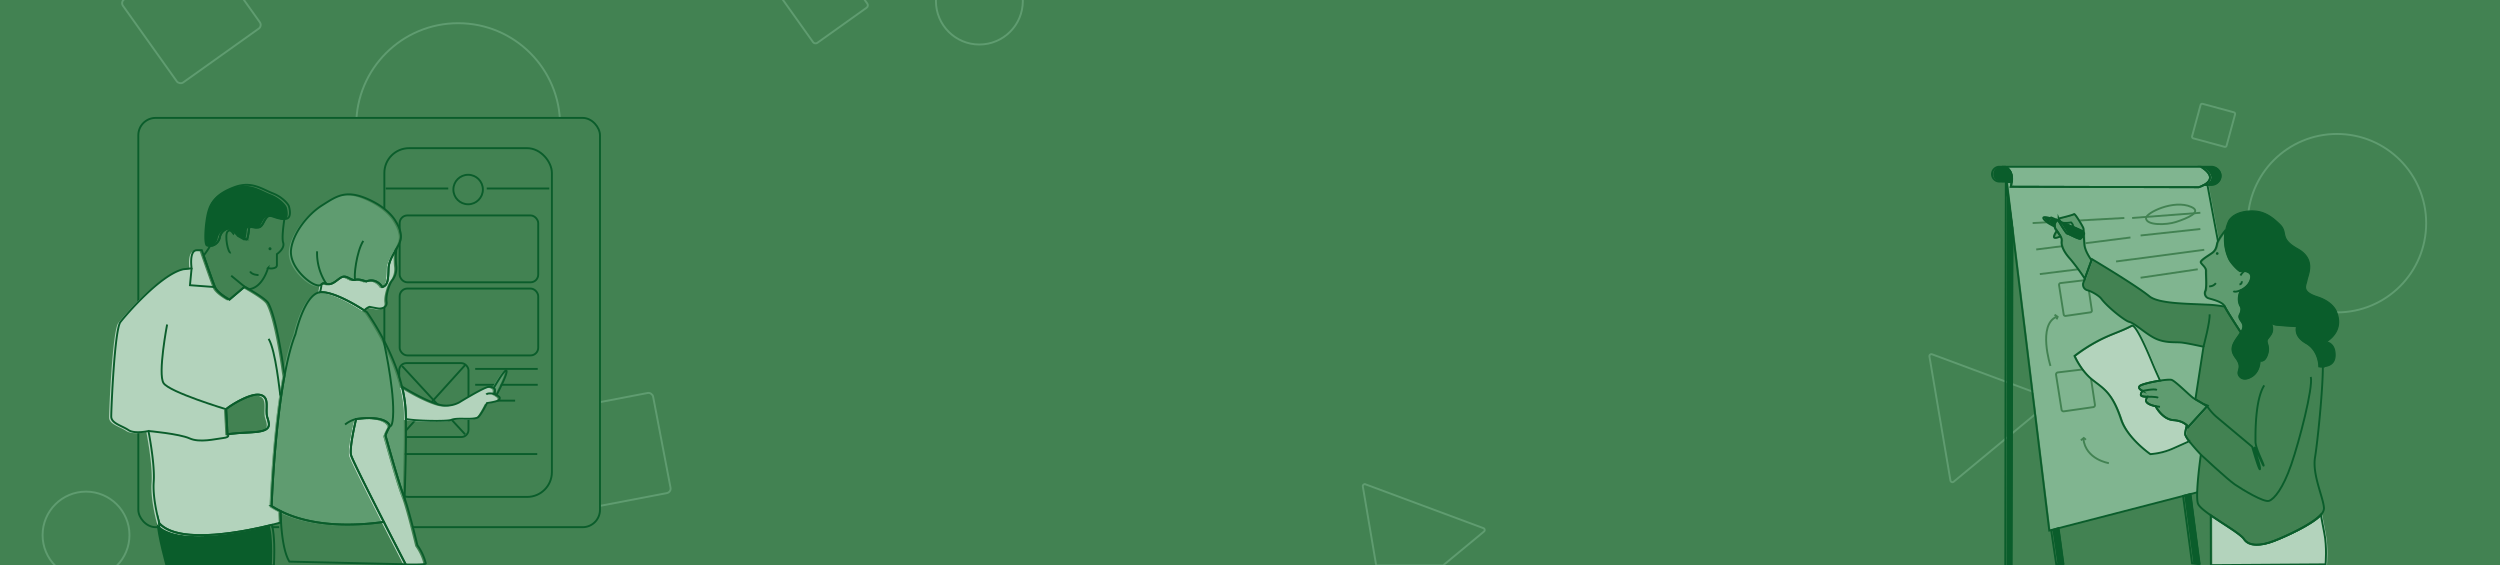 <svg id="Layer_1" data-name="Layer 1" xmlns="http://www.w3.org/2000/svg" xmlns:xlink="http://www.w3.org/1999/xlink" viewBox="0 0 1300 294"><defs><style>.cls-1,.cls-4,.cls-7,.cls-8{fill:none;}.cls-2{clip-path:url(#clip-path);}.cls-3{fill:#428252;}.cls-4{stroke:#5f9c70;}.cls-11,.cls-4,.cls-7,.cls-8{stroke-miterlimit:10;}.cls-11,.cls-5{fill:#0a5d2b;}.cls-6{fill:#80b590;}.cls-11,.cls-7{stroke:#0a5d2b;}.cls-8{stroke:#428252;}.cls-9{fill:#5f9c70;}.cls-10{fill:#b3d3bc;}.cls-11{stroke-width:0.619px;}</style><clipPath id="clip-path"><rect class="cls-1" width="1300" height="294"/></clipPath></defs><g class="cls-2"><rect class="cls-3" width="1300" height="294"/><path class="cls-4" d="M1003.309,185.384l10.917,64.485a1.036,1.036,0,0,0,1.682.625l50.387-41.697a1.036,1.036,0,0,0-.3-1.77l-61.304-22.788A1.036,1.036,0,0,0,1003.309,185.384Z"/><rect class="cls-4" x="410.457" y="-18.229" width="34.607" height="34.607" rx="1.547" transform="translate(79.924 248.051) rotate(-35.471)"/><rect class="cls-4" x="73.03" y="-19.205" width="52.998" height="52.998" rx="2.37" transform="translate(14.239 59.109) rotate(-35.471)"/><rect class="cls-4" x="291.62" y="208.4" width="52.998" height="52.998" rx="2.37" transform="translate(-38.439 63.891) rotate(-10.819)"/><rect class="cls-4" x="1141.76" y="55.883" width="18.591" height="18.591" rx="0.831" transform="translate(57.309 -299.37) rotate(15.192)"/><path class="cls-4" d="M715.618,294h34.786l21.258-17.592a1.036,1.036,0,0,0-.3-1.77l-61.304-22.788a1.036,1.036,0,0,0-1.383,1.144Z"/><circle class="cls-4" cx="44.735" cy="278.235" r="22.591"/><circle class="cls-4" cx="1215.215" cy="116.053" r="46.393"/><circle class="cls-4" cx="509.274" cy="0.558" r="22.591"/><path class="cls-4" d="M189.951,87.257l7.324,43.26a.695.695,0,0,0,1.129.42l33.802-27.972a.695.695,0,0,0-.201-1.187l-41.126-15.287A.695.695,0,0,0,189.951,87.257Z"/><rect class="cls-1" x="-3.537" y="-0.569" width="1302.83" height="293.931"/><circle class="cls-4" cx="238.245" cy="65.065" r="53.002"/><path class="cls-5" d="M1148.305,95.117l.194,1.035,1.93.031a4.738,4.738,0,1,0,.076-9.475h-5.387C1151.213,90.552,1150.365,93.356,1148.305,95.117Z"/><path class="cls-5" d="M1146.836,96.125l1.663.027-.194-1.035A9.293,9.293,0,0,1,1146.836,96.125Z"/><path class="cls-6" d="M1145.118,86.708H1043.456c2.041,1.154,3.739,3.351,3.249,7.809-.007.062-.009.119-.016.182a19.742,19.742,0,0,1-.453,2.395l97.718.259a15.026,15.026,0,0,0,2.882-1.228,9.293,9.293,0,0,0,1.469-1.008C1150.365,93.356,1151.213,90.552,1145.118,86.708Z"/><polygon class="cls-5" points="1043.383 294.368 1046.527 294.242 1047.004 118.393 1043.657 94.414 1043.383 294.368"/><path class="cls-5" d="M1043.456,86.708h-3.087a3.853,3.853,0,0,0-.062,7.706l3.544.057,2.854.046C1047.195,90.059,1045.497,87.862,1043.456,86.708Z"/><polygon class="cls-5" points="1069.881 293.411 1073.526 293.411 1070.971 274.677 1067.269 275.896 1069.881 293.411"/><polygon class="cls-5" points="1135.843 257.906 1140.513 292.933 1144.341 293.411 1139.565 256.943 1135.843 257.906"/><path class="cls-6" d="M1148.499,96.152l-1.663-.027a15.026,15.026,0,0,1-2.882,1.228l-97.718-.259a19.742,19.742,0,0,0,.453-2.395h-2.543l2.782,22.803,19.328,158.395,4.715-1.219,64.872-16.772,3.723-.962,37.243-9.629Z"/><path class="cls-7" d="M1147.663,95.117l.194,1.035,1.93.031a4.738,4.738,0,1,0,.076-9.475h-5.387C1150.571,90.552,1149.723,93.356,1147.663,95.117Z"/><path class="cls-7" d="M1146.194,96.125l1.663.027-.194-1.035A9.294,9.294,0,0,1,1146.194,96.125Z"/><path class="cls-7" d="M1144.476,86.708H1042.814c2.041,1.154,3.739,3.351,3.249,7.809-.007.062-.009.119-.016.182a19.742,19.742,0,0,1-.453,2.395l97.718.259a15.026,15.026,0,0,0,2.882-1.228,9.294,9.294,0,0,0,1.469-1.008C1149.723,93.356,1150.571,90.552,1144.476,86.708Z"/><polygon class="cls-7" points="1042.741 294.368 1045.885 294.242 1046.362 118.393 1043.015 94.414 1042.741 294.368"/><path class="cls-7" d="M1042.814,86.708h-3.087a3.853,3.853,0,0,0-.062,7.706l3.544.057,2.854.046C1046.553,90.059,1044.855,87.862,1042.814,86.708Z"/><polygon class="cls-7" points="1069.239 293.411 1072.884 293.411 1070.329 274.677 1066.627 275.896 1069.239 293.411"/><polygon class="cls-7" points="1135.201 257.906 1139.871 292.933 1143.699 293.411 1138.923 256.943 1135.201 257.906"/><path class="cls-7" d="M1147.857,96.152l-1.663-.027a15.026,15.026,0,0,1-2.882,1.228l-97.718-.259a19.742,19.742,0,0,0,.453-2.395h-2.543l2.782,22.803,19.328,158.395,4.715-1.219,64.872-16.772,3.723-.962,37.243-9.629Z"/><line class="cls-8" x1="1056.972" y1="115.995" x2="1104.659" y2="113.342"/><line class="cls-8" x1="1108.713" y1="113.342" x2="1144.183" y2="110.639"/><line class="cls-8" x1="1113.103" y1="122.448" x2="1144.183" y2="119.085"/><line class="cls-8" x1="1058.845" y1="129.727" x2="1107.844" y2="123.485"/><line class="cls-8" x1="1060.717" y1="142.523" x2="1080.675" y2="140.029"/><line class="cls-8" x1="1100.353" y1="135.969" x2="1146.209" y2="129.894"/><line class="cls-8" x1="1113.105" y1="144.42" x2="1142.831" y2="140.029"/><path class="cls-8" d="M1131.416,115.457c6.285-2.034,13.824-5.285,8.038-7.857-9.121-4.054-23.618,3.124-23.531,5.846C1116.046,117.332,1126.535,117.036,1131.416,115.457Z"/><path class="cls-8" d="M1069.489,164.666c-10.057,4.217-3.244,25.629-3.244,25.629"/><path class="cls-8" d="M1069.364,166.039a6.105,6.105,0,0,0,.599-1.297l-1.597-1.098"/><path class="cls-8" d="M1083.354,228.185c1.193,10.84,13.254,12.648,13.254,12.648"/><path class="cls-8" d="M1084.636,228.694a6.105,6.105,0,0,0-1.074-.942l-1.506,1.22"/><path class="cls-8" d="M1070.708,148.25l2.406,15.262a.914.914,0,0,0,1.032.762l12.846-1.846a.914.914,0,0,0,.773-1.041l-2.256-14.967a.914.914,0,0,0-1.012-.771l-12.995,1.551A.914.914,0,0,0,1070.708,148.25Z"/><path class="cls-8" d="M1069.149,194.899l2.852,18.094a1.083,1.083,0,0,0,1.224.903l15.229-2.188a1.083,1.083,0,0,0,.917-1.234l-2.675-17.745a1.083,1.083,0,0,0-1.199-.914l-15.406,1.838A1.083,1.083,0,0,0,1069.149,194.899Z"/><path class="cls-3" d="M1075.063,121.67a.594.594,0,0,0,.344-.077q-.449-.225-.906-.458C1074.757,121.451,1074.955,121.648,1075.063,121.67Z"/><path class="cls-3" d="M1165.012,141.078c-.392.294-4.773-3.859-5.981-6.569a24.204,24.204,0,0,1-1.687-14.584l-.204-.037s-3.874,4.842-4.261,6.779-.764,3.635-2.701,4.991c-1.937,1.356-5.885,3.693-5.821,4.694.064,1,2.81,2.569,2.712,4.53-.098,1.961.49,8.53-.294,10.393a2.755,2.755,0,0,0,1.471,3.824c1.275.49,7.324,1.648,8.5,4.197.029.064.066.137.103.212,1.323,2.656,7.377,11.931,8.404,13.499.117-.182.234-.366.348-.552,2.941-4.804-2.451-5.785-.883-8.825a6.169,6.169,0,0,0,.743-2.486,3.094,3.094,0,0,0-.547-2.123c-1.961-4.02.392-8.138.392-8.138s4.314-1.765,5.197-6.079S1165.405,140.783,1165.012,141.078Z"/><path class="cls-3" d="M1210.014,177.918a.175.175,0,0,1-.055-.321c1.835-1.128,8.733-6.101,5.059-15.243,0,0-1.471-5.197-10.001-7.942s-5.883-5.785-5.393-8.628,4.903-10.884-4.902-16.374c-9.805-5.491-4.707-8.236-9.217-12.649-3.33-3.257-7.354-6.569-13.041-6.962-3.034-.209-10.197.098-13.433,4.903a20.365,20.365,0,0,0-1.687,5.222,24.204,24.204,0,0,0,1.687,14.584c1.208,2.711,5.589,6.864,5.981,6.569s6.373-.588,5.491,3.726-5.197,6.079-5.197,6.079-2.353,4.118-.392,8.138a3.094,3.094,0,0,1,.547,2.123,6.169,6.169,0,0,1-.743,2.486c-1.569,3.04,3.824,4.02.883,8.825-.114.186-.231.37-.348.552-2.908,4.513-6.646,7.799-2.593,13.077,4.216,5.491-.196,6.864,1.961,9.609,2.157,2.745,5.883.294,5.883.294s4.412-1.961,4.51-8.53c0,0,2.451,1.373,3.922-3.138,1.471-4.51-1.079-6.079,0-7.844,1.078-1.765,3.432-3.236,2.353-7.158-1.078-3.922-.98-.784,2.451-.392s10.786.784,10.786.784-2.157,4.804,4.706,8.727c6.864,3.922,6.766,12.158,6.766,12.158a10.669,10.669,0,0,0,1.878.106c2.389-.063,6.223-.913,6.358-5.694C1214.392,179.402,1211.248,178.181,1210.014,177.918Z"/><path class="cls-3" d="M1182.469,281.342c-6.704,2.6-12.998,3.01-15.598-.958-1.703-2.599-10.801-7.839-17.3-12.376.06,8.521.06,25.922.06,25.922l59.655-.41s.821-9.167-.684-16.419c-.578-2.785-1.216-6.216-1.784-9.386C1202.005,272.984,1187.946,279.218,1182.469,281.342Z"/><path class="cls-3" d="M1070.137,114.418a1.83,1.83,0,0,0-.279.098c.148.063.299.128.454.194C1070.201,114.525,1070.137,114.418,1070.137,114.418Z"/><path class="cls-3" d="M1068.045,123.289c.103,1.079,2.469.098,3.402-.332a33.895,33.895,0,0,0-1.9-2.926C1068.819,121.09,1067.971,122.511,1068.045,123.289Z"/><path class="cls-3" d="M1082.901,120.344c-.555-.342-2.546-1.255-4.948-2.318-1.496-.662-3.149-1.382-4.721-2.061a2.464,2.464,0,0,1-1.792-.68c-.033-.048-.058-.085-.089-.13q-.539-.231-1.038-.445c.66,1.096,3.026,4.99,4.189,6.425q.456.232.906.458c3.261,1.636,6.139,2.94,6.406,2.593C1082.453,123.353,1084.566,121.368,1082.901,120.344Z"/><path class="cls-3" d="M1083.862,127.195c-.32-4.098-.32-7.748-.576-8.581-.256-.832-4.354-7.748-4.803-7.236-.448.512-8.004,2.305-8.004,2.305a6.154,6.154,0,0,0,.872,1.471c.031.045.056.082.089.13a2.464,2.464,0,0,0,1.792.68,17.027,17.027,0,0,0,3.715-.232,2.946,2.946,0,0,1,.99,1.969,1.427,1.427,0,0,1,.017.324c2.403,1.064,4.393,1.976,4.948,2.318,1.665,1.025-.448,3.01-1.089,3.842-.267.347-3.145-.957-6.406-2.593a.594.594,0,0,1-.344.077c-.108-.022-.306-.219-.562-.534-1.163-1.435-3.529-5.329-4.189-6.425-.155-.066-.306-.131-.454-.194a2.74,2.74,0,0,0-1.637,2.502,2.336,2.336,0,0,0,.149.894,7.607,7.607,0,0,0,.791,1.535c.122.192.252.387.385.584a33.895,33.895,0,0,1,1.9,2.926,4.012,4.012,0,0,1,.605,2.407c-.411,2.6,1.368,6.02,4.515,9.441a110.051,110.051,0,0,1,7.523,10.187l3.483-9.6C1086.357,133.693,1084.095,130.177,1083.862,127.195Z"/><path class="cls-3" d="M1065.915,113.445c-1.188-.339-3.073-.773-3.376-.209-.343.638,1.606,2.14,2.536,2.808a.16.16,0,0,0,.238-.195C1064.778,114.441,1065.351,113.765,1065.915,113.445Z"/><path class="cls-3" d="M1069.858,114.516c-1.859-.795-3.158-1.344-3.158-1.344a2.393,2.393,0,0,0-.786.274c-.63.357-1.271,1.158-.367,2.928,0,0,1.145.634,2.823,1.538a2.336,2.336,0,0,1-.149-.894A2.74,2.74,0,0,1,1069.858,114.516Z"/><path class="cls-3" d="M1137.145,221.23c-.977-.964-3.064-2.419-6.942-2.69-5.883-.41-9.304-7.252-9.304-7.252s-5.473-.958-4.926-3.284l.547-1.642s-3.421.137-3.284-1.095a3.089,3.089,0,0,1,.958-1.915s-2.873-1.231-1.505-2.6c.841-.841,6.128-2.095,10.555-2.778-1.338-2.882-2.932-6.431-4.415-10.036-3.457-8.409-8.579-19.45-10.311-18.506-5.728,3.122-10.794,4.281-17.838,8.032a84.22,84.22,0,0,0-11.947,7.692s3.216,7.516,9.165,12.274,10.31,6.546,15.069,20.779c3.272,9.786,15.208,18.008,15.208,18.008l.981-.096a35.368,35.368,0,0,0,10.986-2.906l8.276-3.696a12.827,12.827,0,0,1-2.058-3.318C1136.161,225.489,1136.527,223.579,1137.145,221.23Z"/><path class="cls-3" d="M1203.813,237.832c1.368-8.33,4.09-35.296,4.063-47.133a10.669,10.669,0,0,1-1.878-.106s.098-8.236-6.766-12.158c-6.863-3.922-4.706-8.727-4.706-8.727s-7.354-.392-10.786-.784-3.53-3.53-2.451.392c1.079,3.922-1.275,5.393-2.353,7.158-1.079,1.765,1.471,3.334,0,7.844-1.471,4.51-3.922,3.138-3.922,3.138-.098,6.569-4.51,8.53-4.51,8.53s-3.726,2.451-5.883-.294c-2.157-2.745,2.255-4.118-1.961-9.609-4.052-5.278-.315-8.563,2.593-13.077-1.027-1.568-7.081-10.842-8.404-13.499a61.32,61.32,0,0,0-9.544-1.033c-10.946-.547-24.944-.524-29.691-4.378-7.228-5.871-29.827-19.292-29.827-19.292l-.213.587-3.483,9.6-.745,2.055a3,3,0,0,0,2.055,3.925c2.239.592,6.071,2.83,7.236,4.384,3.378,4.504,12.303,11.526,14.509,12.065,2.998.734,8.417,6.105,13.479,8.568s9.954,1.901,13.318,2.151c3.008.223,11.858,2.228,11.858,2.228l-4.105,26.68s-.077.213-.206.577c2.115,1.24,6.226,3.665,6.226,3.665L1139.201,220.631l-1.336,1.466a4.674,4.674,0,0,0-.72-.867c-.617,2.349-.983,4.259-.785,4.972a12.827,12.827,0,0,0,2.058,3.318c2.407,3.135,6.014,6.943,6.014,6.943s-3.01,21.071-1.505,25.449c.519,1.51,3.221,3.705,6.644,6.095,6.499,4.537,15.597,9.777,17.3,12.376,2.6,3.968,8.893,3.557,15.598.958,5.478-2.124,19.536-8.358,24.349-13.627a4.998,4.998,0,0,0,1.647-3.339C1208.191,258.766,1202.308,246.999,1203.813,237.832Z"/><path class="cls-3" d="M1141.49,207.624c-.294-.173-.551-.323-.752-.44-1.642-.958-9.441-8.893-11.493-9.578-.791-.264-3.227-.059-6.001.369-4.427.683-9.714,1.937-10.555,2.778-1.368,1.368,1.505,2.6,1.505,2.6a3.089,3.089,0,0,0-.958,1.915c-.137,1.231,3.284,1.095,3.284,1.095l-.547,1.642c-.547,2.326,4.926,3.284,4.926,3.284s3.421,6.841,9.304,7.252c3.878.271,5.965,1.727,6.942,2.69a4.674,4.674,0,0,1,.72.867l1.336-1.466,8.515-9.343S1143.605,208.864,1141.49,207.624Z"/><path class="cls-1" d="M1078.693,117.86a2.946,2.946,0,0,0-.99-1.969,17.027,17.027,0,0,1-3.715.232c1.572.679,3.225,1.398,4.721,2.061A1.428,1.428,0,0,0,1078.693,117.86Z"/><path class="cls-1" d="M1075.82,121.828a.594.594,0,0,0,.344-.077q-.449-.225-.906-.458C1075.513,121.609,1075.711,121.806,1075.82,121.828Z"/><path class="cls-9" d="M1165.769,141.236c-.392.294-4.773-3.859-5.981-6.569a24.204,24.204,0,0,1-1.687-14.584l-.204-.037s-3.874,4.842-4.261,6.779-.764,3.635-2.701,4.991c-1.937,1.356-5.885,3.693-5.821,4.694.064,1,2.81,2.569,2.712,4.53-.098,1.961.49,8.53-.294,10.393a2.755,2.755,0,0,0,1.471,3.824c1.275.49,7.324,1.648,8.5,4.197.029.064.066.137.103.212,1.323,2.656,7.377,11.931,8.404,13.499.117-.182.234-.366.348-.552,2.941-4.804-2.451-5.785-.883-8.825a6.169,6.169,0,0,0,.743-2.486,3.094,3.094,0,0,0-.547-2.123c-1.961-4.02.392-8.138.392-8.138s4.314-1.765,5.197-6.079S1166.161,140.942,1165.769,141.236Z"/><path class="cls-10" d="M1183.225,281.5c-6.704,2.6-12.998,3.01-15.598-.958-1.703-2.599-10.801-7.839-17.3-12.376.06,8.521.06,25.922.06,25.922l59.655-.41s.821-9.167-.684-16.419c-.578-2.785-1.216-6.216-1.784-9.386C1202.761,273.142,1188.703,279.376,1183.225,281.5Z"/><path class="cls-5" d="M1070.894,114.576a1.83,1.83,0,0,0-.279.098c.148.063.299.128.454.194C1070.958,114.683,1070.894,114.576,1070.894,114.576Z"/><path class="cls-9" d="M1068.802,123.448c.103,1.079,2.469.098,3.402-.332a33.895,33.895,0,0,0-1.9-2.926C1069.576,121.249,1068.728,122.669,1068.802,123.448Z"/><path class="cls-5" d="M1083.658,120.502c-.555-.342-2.546-1.255-4.948-2.318-1.496-.662-3.149-1.382-4.721-2.061a2.464,2.464,0,0,1-1.792-.68c-.033-.048-.058-.085-.089-.13q-.539-.231-1.038-.445c.66,1.096,3.026,4.99,4.189,6.425q.456.232.906.458c3.261,1.636,6.139,2.94,6.406,2.593C1083.21,123.512,1085.323,121.527,1083.658,120.502Z"/><path class="cls-9" d="M1084.619,127.354c-.32-4.098-.32-7.748-.576-8.581-.256-.832-4.354-7.748-4.803-7.236-.448.512-8.004,2.305-8.004,2.305a6.154,6.154,0,0,0,.872,1.471c.031.045.056.082.089.13a2.464,2.464,0,0,0,1.792.68,17.027,17.027,0,0,0,3.715-.232,2.946,2.946,0,0,1,.99,1.969,1.428,1.428,0,0,1,.017.324c2.403,1.064,4.393,1.976,4.948,2.318,1.665,1.025-.448,3.01-1.089,3.842-.267.347-3.145-.957-6.406-2.593a.594.594,0,0,1-.344.077c-.108-.022-.306-.219-.562-.534-1.163-1.435-3.529-5.329-4.189-6.425-.155-.066-.306-.131-.454-.194a2.74,2.74,0,0,0-1.637,2.502,2.336,2.336,0,0,0,.149.894,7.607,7.607,0,0,0,.791,1.535c.122.192.252.387.385.584a33.895,33.895,0,0,1,1.9,2.926,4.012,4.012,0,0,1,.605,2.407c-.411,2.6,1.368,6.02,4.515,9.441a110.051,110.051,0,0,1,7.523,10.187l3.483-9.6C1087.113,133.851,1084.852,130.336,1084.619,127.354Z"/><path class="cls-5" d="M1066.671,113.604c-1.188-.339-3.073-.773-3.376-.209-.343.638,1.606,2.14,2.536,2.808a.16.16,0,0,0,.238-.195C1065.534,114.599,1066.108,113.923,1066.671,113.604Z"/><path class="cls-5" d="M1070.615,114.674c-1.859-.795-3.158-1.344-3.158-1.344a2.393,2.393,0,0,0-.786.274c-.63.357-1.271,1.158-.367,2.928,0,0,1.145.634,2.823,1.538a2.336,2.336,0,0,1-.149-.894A2.74,2.74,0,0,1,1070.615,114.674Z"/><path class="cls-10" d="M1137.901,221.388c-.977-.964-3.064-2.419-6.942-2.69-5.883-.41-9.304-7.252-9.304-7.252s-5.473-.958-4.926-3.284l.547-1.642s-3.421.137-3.284-1.095a3.089,3.089,0,0,1,.958-1.915s-2.873-1.231-1.505-2.6c.841-.841,6.128-2.095,10.555-2.778-1.338-2.882-2.932-6.431-4.415-10.036-3.457-8.409-8.579-19.45-10.311-18.506-5.728,3.122-10.794,4.281-17.838,8.032a84.22,84.22,0,0,0-11.947,7.692s3.216,7.516,9.165,12.274,10.31,6.546,15.069,20.779c3.272,9.786,15.208,18.008,15.208,18.008l.981-.096a35.367,35.367,0,0,0,10.986-2.906l8.276-3.696a12.827,12.827,0,0,1-2.058-3.318C1136.918,225.647,1137.284,223.737,1137.901,221.388Z"/><path class="cls-3" d="M1204.57,237.99c1.368-8.33,4.09-35.296,4.063-47.133a10.67,10.67,0,0,1-1.878-.106s.098-8.236-6.766-12.158c-6.863-3.922-4.706-8.726-4.706-8.726s-7.354-.392-10.786-.784-3.53-3.53-2.451.392c1.079,3.922-1.275,5.393-2.353,7.158-1.079,1.765,1.471,3.334,0,7.844-1.471,4.51-3.922,3.138-3.922,3.138-.098,6.569-4.51,8.53-4.51,8.53s-3.726,2.451-5.883-.294c-2.157-2.745,2.255-4.118-1.961-9.609-4.052-5.278-.315-8.563,2.593-13.077-1.027-1.568-7.081-10.842-8.404-13.499a61.32,61.32,0,0,0-9.544-1.033c-10.946-.547-24.944-.524-29.691-4.378-7.228-5.871-29.827-19.292-29.827-19.292l-.213.587-3.483,9.6-.745,2.055a3,3,0,0,0,2.055,3.925c2.239.592,6.071,2.83,7.236,4.384,3.378,4.504,12.303,11.526,14.509,12.065,2.998.734,8.417,6.105,13.479,8.568s9.954,1.901,13.318,2.151c3.008.223,11.858,2.228,11.858,2.228l-4.105,26.68s-.077.213-.206.577c2.115,1.24,6.226,3.665,6.226,3.665l-8.515,9.343-1.336,1.466a4.674,4.674,0,0,0-.72-.867c-.617,2.349-.983,4.259-.785,4.972a12.827,12.827,0,0,0,2.058,3.318c2.407,3.135,6.014,6.943,6.014,6.943s-3.01,21.071-1.505,25.449c.519,1.51,3.221,3.705,6.644,6.095,6.499,4.537,15.597,9.777,17.3,12.376,2.6,3.968,8.893,3.557,15.598.958,5.478-2.124,19.536-8.358,24.349-13.627a4.999,4.999,0,0,0,1.647-3.339C1208.948,258.924,1203.065,247.157,1204.57,237.99Z"/><path class="cls-9" d="M1142.246,207.782c-.294-.173-.551-.323-.752-.44-1.642-.958-9.441-8.893-11.493-9.578-.791-.264-3.227-.059-6.001.369-4.427.683-9.714,1.937-10.555,2.778-1.368,1.368,1.505,2.6,1.505,2.6a3.089,3.089,0,0,0-.958,1.915c-.137,1.231,3.284,1.095,3.284,1.095l-.547,1.642c-.547,2.326,4.926,3.284,4.926,3.284s3.421,6.841,9.304,7.252c3.878.271,5.965,1.727,6.942,2.69a4.674,4.674,0,0,1,.72.867l1.336-1.466,8.515-9.343S1144.362,209.023,1142.246,207.782Z"/><path class="cls-1" d="M1077.945,117.643a2.946,2.946,0,0,0-.99-1.969,17.028,17.028,0,0,1-3.715.232c1.572.679,3.225,1.398,4.721,2.061A1.427,1.427,0,0,0,1077.945,117.643Z"/><path class="cls-1" d="M1075.071,121.611a.594.594,0,0,0,.344-.077q-.449-.225-.906-.458C1074.765,121.392,1074.963,121.589,1075.071,121.611Z"/><path class="cls-7" d="M1165.021,141.019c-.392.294-4.773-3.859-5.981-6.569a24.204,24.204,0,0,1-1.687-14.584l-.204-.037s-3.874,4.842-4.261,6.779-.764,3.635-2.701,4.991c-1.937,1.356-5.885,3.693-5.821,4.694.064,1,2.81,2.569,2.712,4.53-.098,1.961.49,8.53-.294,10.393a2.755,2.755,0,0,0,1.471,3.824c1.275.49,7.324,1.648,8.5,4.197.029.064.066.137.103.212,1.323,2.656,7.377,11.931,8.404,13.499.117-.182.234-.366.348-.552,2.941-4.804-2.451-5.785-.883-8.825a6.169,6.169,0,0,0,.743-2.486,3.094,3.094,0,0,0-.547-2.123c-1.961-4.02.392-8.138.392-8.138s4.314-1.765,5.197-6.079S1165.413,140.725,1165.021,141.019Z"/><path class="cls-11" d="M1210.022,177.859a.175.175,0,0,1-.055-.321c1.835-1.128,8.733-6.101,5.059-15.243,0,0-1.471-5.197-10.001-7.942s-5.883-5.785-5.393-8.628,4.903-10.884-4.902-16.374c-9.805-5.491-4.707-8.236-9.217-12.649-3.33-3.257-7.354-6.569-13.041-6.962-3.034-.209-10.197.098-13.433,4.903a20.365,20.365,0,0,0-1.687,5.222,24.204,24.204,0,0,0,1.687,14.584c1.208,2.711,5.589,6.864,5.981,6.569s6.373-.588,5.491,3.726-5.197,6.079-5.197,6.079-2.353,4.118-.392,8.138a3.094,3.094,0,0,1,.547,2.123,6.169,6.169,0,0,1-.743,2.486c-1.569,3.04,3.824,4.02.883,8.825-.114.186-.231.37-.348.552-2.908,4.513-6.646,7.799-2.593,13.077,4.216,5.491-.196,6.864,1.961,9.609,2.157,2.745,5.883.294,5.883.294s4.412-1.961,4.51-8.53c0,0,2.451,1.373,3.922-3.138,1.471-4.51-1.079-6.079,0-7.844,1.078-1.765,3.432-3.236,2.353-7.158-1.078-3.922-.98-.784,2.451-.392s10.786.784,10.786.784-2.157,4.804,4.706,8.726c6.864,3.922,6.766,12.158,6.766,12.158a10.67,10.67,0,0,0,1.878.106c2.389-.063,6.223-.913,6.358-5.694C1214.4,179.343,1211.256,178.122,1210.022,177.859Z"/><path class="cls-7" d="M1182.477,281.283c-6.704,2.6-12.998,3.01-15.598-.958-1.703-2.599-10.801-7.839-17.3-12.376.06,8.521.06,25.922.06,25.922l59.655-.41s.821-9.167-.684-16.419c-.578-2.785-1.216-6.216-1.784-9.386C1202.013,272.925,1187.955,279.159,1182.477,281.283Z"/><path class="cls-7" d="M1070.146,114.359a1.83,1.83,0,0,0-.279.098c.148.063.299.128.454.194C1070.209,114.466,1070.146,114.359,1070.146,114.359Z"/><path class="cls-7" d="M1068.054,123.231c.103,1.079,2.469.098,3.402-.332a33.895,33.895,0,0,0-1.9-2.926C1068.828,121.032,1067.98,122.452,1068.054,123.231Z"/><path class="cls-7" d="M1082.91,120.285c-.555-.342-2.546-1.255-4.948-2.318-1.496-.662-3.149-1.382-4.721-2.061a2.464,2.464,0,0,1-1.792-.68c-.033-.048-.058-.085-.089-.13q-.539-.231-1.038-.445c.66,1.096,3.026,4.99,4.189,6.425q.456.232.906.458c3.261,1.636,6.139,2.94,6.406,2.593C1082.462,123.295,1084.575,121.309,1082.91,120.285Z"/><path class="cls-7" d="M1083.87,127.137c-.32-4.098-.32-7.748-.576-8.581-.256-.832-4.354-7.748-4.803-7.236-.448.512-8.004,2.305-8.004,2.305a6.155,6.155,0,0,0,.872,1.471c.031.045.056.082.089.13a2.464,2.464,0,0,0,1.792.68,17.028,17.028,0,0,0,3.715-.232,2.946,2.946,0,0,1,.99,1.969,1.427,1.427,0,0,1,.017.324c2.403,1.064,4.393,1.976,4.948,2.318,1.665,1.025-.448,3.01-1.089,3.842-.267.347-3.145-.957-6.406-2.593a.594.594,0,0,1-.344.077c-.108-.022-.306-.219-.562-.534-1.163-1.435-3.529-5.329-4.189-6.425-.155-.066-.306-.131-.454-.194a2.74,2.74,0,0,0-1.637,2.502,2.336,2.336,0,0,0,.149.894,7.607,7.607,0,0,0,.791,1.535c.122.192.252.387.385.584a33.895,33.895,0,0,1,1.9,2.926,4.012,4.012,0,0,1,.605,2.407c-.411,2.6,1.368,6.02,4.515,9.441a110.053,110.053,0,0,1,7.523,10.187l3.483-9.6C1086.365,133.634,1084.103,130.119,1083.87,127.137Z"/><path class="cls-7" d="M1065.923,113.386c-1.188-.339-3.073-.773-3.376-.209-.343.638,1.606,2.14,2.536,2.808a.16.16,0,0,0,.238-.195C1064.786,114.382,1065.359,113.706,1065.923,113.386Z"/><path class="cls-7" d="M1069.867,114.457c-1.859-.795-3.158-1.344-3.158-1.344a2.393,2.393,0,0,0-.786.274c-.63.357-1.271,1.158-.367,2.928,0,0,1.145.634,2.823,1.538a2.336,2.336,0,0,1-.149-.894A2.74,2.74,0,0,1,1069.867,114.457Z"/><path class="cls-7" d="M1137.153,221.171c-.977-.964-3.064-2.419-6.942-2.69-5.883-.41-9.304-7.252-9.304-7.252s-5.473-.958-4.926-3.284l.547-1.642s-3.421.137-3.284-1.095a3.089,3.089,0,0,1,.958-1.915s-2.873-1.231-1.505-2.6c.841-.841,6.128-2.095,10.555-2.778-1.338-2.882-2.932-6.431-4.415-10.036-3.457-8.409-8.579-19.45-10.311-18.506-5.728,3.122-10.794,4.281-17.838,8.032a84.22,84.22,0,0,0-11.947,7.692s3.216,7.516,9.165,12.274,10.31,6.546,15.069,20.779c3.272,9.786,15.208,18.008,15.208,18.008l.981-.096a35.367,35.367,0,0,0,10.986-2.906l8.276-3.696a12.826,12.826,0,0,1-2.058-3.318C1136.17,225.43,1136.536,223.52,1137.153,221.171Z"/><path class="cls-7" d="M1203.821,237.773c1.368-8.33,4.09-35.296,4.063-47.133a10.67,10.67,0,0,1-1.878-.106s.098-8.236-6.766-12.158c-6.863-3.922-4.706-8.726-4.706-8.726s-7.354-.392-10.786-.784-3.53-3.53-2.451.392c1.079,3.922-1.275,5.393-2.353,7.158-1.079,1.765,1.471,3.334,0,7.844-1.471,4.51-3.922,3.138-3.922,3.138-.098,6.569-4.51,8.53-4.51,8.53s-3.726,2.451-5.883-.294c-2.157-2.745,2.255-4.118-1.961-9.609-4.052-5.278-.315-8.563,2.593-13.077-1.027-1.568-7.081-10.842-8.404-13.499a61.321,61.321,0,0,0-9.544-1.033c-10.946-.547-24.944-.524-29.691-4.378-7.228-5.871-29.827-19.292-29.827-19.292l-.213.587-3.483,9.6-.745,2.055a3,3,0,0,0,2.055,3.925c2.239.592,6.071,2.83,7.236,4.384,3.378,4.504,12.303,11.526,14.509,12.065,2.998.734,8.417,6.105,13.479,8.568s9.954,1.901,13.318,2.151c3.008.223,11.858,2.228,11.858,2.228l-4.105,26.68s-.077.213-.206.577c2.115,1.24,6.226,3.665,6.226,3.665l-8.515,9.343-1.336,1.466a4.674,4.674,0,0,0-.72-.867c-.617,2.349-.983,4.259-.785,4.972a12.826,12.826,0,0,0,2.058,3.318c2.407,3.135,6.014,6.943,6.014,6.943s-3.01,21.071-1.505,25.449c.519,1.51,3.221,3.705,6.644,6.095,6.499,4.537,15.597,9.777,17.3,12.376,2.6,3.968,8.893,3.557,15.598.958,5.478-2.124,19.536-8.357,24.349-13.627a4.998,4.998,0,0,0,1.647-3.339C1208.2,258.707,1202.316,246.94,1203.821,237.773Z"/><path class="cls-7" d="M1141.498,207.565c-.294-.173-.551-.323-.752-.44-1.642-.958-9.441-8.893-11.493-9.578-.791-.264-3.227-.059-6.001.369-4.427.683-9.714,1.937-10.555,2.778-1.368,1.368,1.505,2.6,1.505,2.6a3.089,3.089,0,0,0-.958,1.915c-.137,1.231,3.284,1.095,3.284,1.095l-.547,1.642c-.547,2.326,4.926,3.284,4.926,3.284s3.421,6.841,9.304,7.252c3.878.271,5.965,1.727,6.942,2.69a4.674,4.674,0,0,1,.72.867l1.336-1.466,8.515-9.343S1143.614,208.805,1141.498,207.565Z"/><path class="cls-7" d="M1148.752,148.899a4.104,4.104,0,0,0,3.49-1.675"/><path class="cls-7" d="M1165.315,150.824s-2.883,1.426-4.0.588"/><path class="cls-7" d="M1165.049,143.265s1.287-2.315,2.404-2.315"/><path class="cls-7" d="M1165.717,146.248s.223,1.514-1.202,1.647"/><path class="cls-7" d="M1145.809,180.308s3.624-13.703,3.153-16.847"/><path class="cls-7" d="M1147.724,211.23h0a26.985,26.985,0,0,0,5.222,5.86l18.177,15.215s3.929,13.674,4.087,11.474-3.458-11.002-2.829-11.002,4.715,10.374,4.715,9.273-4.244-8.802-4.244-12.417-.314-21.69,4.558-29.235"/><path class="cls-7" d="M1144.441,236.405s13.795,12.874,17.724,15.546,15.089,9.431,17.761,8.488,7.23-6.444,11.474-18.704,11.474-40.08,10.216-45.738"/><path class="cls-7" d="M1114.203,203.294s5.839-1.325,7.41-.539"/><path class="cls-7" d="M1116.529,206.304s4.927-.091,5.713.538"/><line class="cls-7" x1="1120.907" y1="211.23" x2="1123.185" y2="211.557"/><circle class="cls-5" cx="1152.954" cy="131.824" r="0.707"/><rect class="cls-3" x="71.926" y="61.308" width="240.059" height="212.828" rx="9.02"/><rect class="cls-7" x="199.868" y="77.045" width="87.116" height="181.354" rx="12.88"/><circle class="cls-7" cx="243.426" cy="98.555" r="7.671"/><line class="cls-7" x1="200.57" y1="98.018" x2="233.091" y2="98.018"/><line class="cls-7" x1="253.103" y1="98.018" x2="285.624" y2="98.018"/><rect class="cls-7" x="207.825" y="112.027" width="72.045" height="34.772" rx="3.999"/><rect class="cls-7" x="207.825" y="150.051" width="72.045" height="34.772" rx="3.999"/><rect class="cls-7" x="207.575" y="188.825" width="36.035" height="38.437" rx="3.736"/><line class="cls-7" x1="247.099" y1="191.827" x2="279.62" y2="191.827"/><line class="cls-7" x1="247.099" y1="200.082" x2="279.62" y2="200.082"/><line class="cls-7" x1="247.099" y1="208.338" x2="267.862" y2="208.338"/><line class="cls-7" x1="209.075" y1="190.326" x2="241.846" y2="225.849"/><line class="cls-7" x1="242.096" y1="189.576" x2="209.075" y2="226.099"/><line class="cls-7" x1="209.326" y1="236.105" x2="279.37" y2="236.105"/><rect class="cls-7" x="71.926" y="61.308" width="240.059" height="212.828" rx="9.02"/><path class="cls-3" d="M216.535,283.453s-3.957-16.656-6.664-24.523c-.216-.629-.426-1.208-.624-1.712-2.672-6.802-8.988-29.879-9.231-30.608s2.186-5.101,2.186-5.101-.772-5.902-17.533-3.716c0,0-3.601,14.89-2.629,18.777.432,1.73,6.111,13.182,12.279,25.358,1.583,3.126,3.198,6.297,4.766,9.366,5.716,11.19,10.788,20.984,11.324,22.019l.051.099s10.445.243,10.445-.486A27.099,27.099,0,0,0,216.535,283.453Z"/><path class="cls-3" d="M256.798,203.023a10.954,10.954,0,0,1-.232,1.699s.532.253,1.131.595c1.801-3.449,5.825-11.429,5.157-12.632-.585-1.053-4.287,4.928-6.629,8.988A1.516,1.516,0,0,1,256.798,203.023Z"/><path class="cls-3" d="M257.697,205.317c-.599-.343-1.131-.595-1.131-.595a10.954,10.954,0,0,0,.232-1.699,1.516,1.516,0,0,0-.573-1.351,3.92,3.92,0,0,0-2.468-.624c-2.316,0-15.566,8.151-15.566,8.151a14.257,14.257,0,0,1-10.501,1.081c-7.125-2.132-15.575-7.149-19.181-9.408a65.12,65.12,0,0,1,1.954,13.106c.044,1.148.077,2.412.1,3.766,4.163,1.031,21.23,1.43,23.612.489,3.323-1.312,10.181.152,13.571-1.158,1.551-.599,4.96-7.567,4.96-7.567,7.412-1.081,6.486-2.007,6.64-2.702C259.434,206.407,258.505,205.78,257.697,205.317Z"/><path class="cls-3" d="M188.908,161.316a7.287,7.287,0,0,1,2.696-1.858s3.425.685,4.624.856,4.764-.212,4.282-3.425c-.514-3.425,1.37-9.077,2.74-10.961a10.328,10.328,0,0,0,2.227-8.221,40.987,40.987,0,0,1,.13-8.302c-1.804,3.095-3.953,6.366-4.069,10.186-.171,5.652-.343,8.735-3.254,9.591,0,0-2.912-5.138-8.392-2.912,0,0-3.768-1.541-5.652-.856-1.884.685-4.282-2.398-6.68-1.541s-5.138,4.796-8.392,3.597c-1.598-.589-1.998-.145-2.479.297a24.367,24.367,0,0,1-.782,4.071,5.132,5.132,0,0,1,.83-.045C173.864,151.99,185.022,158.802,188.908,161.316Z"/><path class="cls-3" d="M205.306,115.099s-2.912-5.995-12.674-10.79c-12.94-6.356-17.812-2.569-25.691,2.398-7.519,4.74-15.072,14.387-16.1,22.95-1.028,8.564,8.564,16.956,12.674,18.326,2.092.697,2.676.241,3.173-.217.48-.442.881-.886,2.479-.297,3.254,1.199,5.994-2.74,8.392-3.597s4.796,2.227,6.68,1.541c1.884-.685,5.652.856,5.652.856,5.481-2.227,8.392,2.912,8.392,2.912,2.912-.856,3.083-3.939,3.254-9.591.116-3.82,2.264-7.091,4.069-10.186a21.674,21.674,0,0,0,2.097-4.372C209.074,120.579,205.306,115.099,205.306,115.099Z"/><path class="cls-3" d="M82.333,271.984s-.078-.269-.207-.747c.076,6.22,4.66,22.67,4.66,22.67s55.126.513,55.15,0c.53-11.59-.146-17.783-1.065-21.089C129.015,275.795,92.876,283.667,82.333,271.984Z"/><path class="cls-3" d="M199.087,271.294c-11.573,1.653-30.832,2.932-47.464-2.98a56.154,56.154,0,0,1-6.242-2.644c.036,1.698.109,3.76.251,5.995.445,7.037,1.565,15.79,4.344,20.29l60.435,1.358C209.875,292.278,204.803,282.485,199.087,271.294Z"/><path class="cls-3" d="M210.563,217.744c-.023-1.353-.056-2.618-.1-3.766a65.12,65.12,0,0,0-1.954-13.106c-5.096-20.543-18.208-38.636-18.208-38.636s-.51-.351-1.392-.922c-3.886-2.514-15.044-9.326-22.171-9.524a5.132,5.132,0,0,0-.83.045c-8.222,1.11-12.773,21.817-12.773,21.817C150.869,179.317,149,186.872,147.462,195.198c-5.392,29.181-6.716,67.85-6.716,67.85a49.135,49.135,0,0,0,4.636,2.622,56.154,56.154,0,0,0,6.242,2.644c16.632,5.913,35.89,4.634,47.464,2.98-1.568-3.069-3.183-6.241-4.766-9.366-6.168-12.176-11.847-23.628-12.279-25.358-.972-3.887,2.629-18.777,2.629-18.777,16.761-2.186,17.533,3.716,17.533,3.716s-2.429,4.373-2.186,5.101,6.559,23.806,9.231,30.608c.198.503.407,1.083.624,1.712C210.254,247.506,210.762,229.285,210.563,217.744Z"/><path class="cls-3" d="M134.571,205.188c-5.652-1.028-17.47,7.022-17.47,7.536l.685,13.017s2.055-.514,12.503-1.028c10.448-.514,9.591-3.425,8.221-7.707C137.14,212.724,140.223,206.215,134.571,205.188Z"/><path class="cls-3" d="M118.814,155.69l7.878-6.68s.927.502,2.272,1.278c7.225-.814,9.888-11.04,9.888-11.04a5.283,5.283,0,0,0,3.902-.23,1.454,1.454,0,0,0,.722-1.27v-5.693s4.282-2.912,3.254-5.995c-.734-2.202.105-8.773.644-12.348-3.991-.249-6.675-2.697-8.694-1.182-2.055,1.541-2.398,5.481-4.967,5.652-2.569.171-4.624-1.541-4.796,1.199a23.404,23.404,0,0,1-.824,4.629.559.559,0,0,1-.815.335l-3.329-1.881s-3.254-4.282-5.652-3.768a5.743,5.743,0,0,0-4.453,4.453c-.554,3.047-3.235,4.748-5.057,4.564a38.858,38.858,0,0,1-3.41,5.044c1.632,4.706,4.885,14.021,5.898,16.425C112.648,152.436,118.814,155.69,118.814,155.69Z"/><path class="cls-3" d="M140.745,263.048s1.324-38.669,6.716-67.85c-1.16-8.638-4.369-30.164-8.438-37.624-1.035-1.897-6.79-5.402-10.059-7.286-1.345-.775-2.272-1.278-2.272-1.278L118.814,155.69s-6.166-3.254-7.536-6.508c-1.012-2.404-4.266-11.719-5.898-16.425-.577-1.664-.953-2.757-.953-2.757h-2.74c-3.939.343-2.569,9.42-2.569,9.42l-4.453.514c-11.818,2.912-29.459,23.464-32.542,27.404s-4.796,45.558-4.796,49.155c0,3.597,5.652,4.796,8.906,7.022,3.254,2.227,10.448.514,10.448.514s3.425,17.127,2.74,26.376c-.585,7.898,1.951,18.039,2.705,20.833.129.478.207.747.207.747,10.543,11.683,46.682,3.811,58.538.833,2.396-.602,3.805-1.005,3.805-1.005l.956-.147c-.141-2.236-.214-4.298-.251-5.995A49.135,49.135,0,0,1,140.745,263.048Zm-10.456-38.335c-10.448.514-12.503,1.028-12.503,1.028l-.685-13.017c0-.514,11.818-8.564,17.47-7.536,5.652,1.028,2.569,7.536,3.939,11.818C139.88,221.287,140.736,224.199,130.289,224.713Z"/><path class="cls-3" d="M149.814,107.562c-.141-1.478-3.768-5.309-8.221-7.022-6.019-2.315-11.303-6.684-20.381-3.254-8.864,3.349-11.475,7.193-12.845,12.332s-2.227,16.271-.685,17.641a1.933,1.933,0,0,0,1.109.453c1.821.185,4.503-1.517,5.057-4.564a5.743,5.743,0,0,1,4.453-4.453c2.398-.514,5.652,3.768,5.652,3.768l3.329,1.881a.559.559,0,0,0,.815-.335,23.404,23.404,0,0,0,.824-4.629c.171-2.74,2.227-1.028,4.796-1.199,2.569-.171,2.912-4.111,4.967-5.652,2.019-1.514,4.703.933,8.694,1.182.071.004.14.013.212.016C151.698,113.9,149.814,107.562,149.814,107.562Z"/><path class="cls-10" d="M215.932,284.057s-3.957-16.656-6.664-24.523c-.216-.629-.426-1.208-.624-1.712-2.672-6.802-8.988-29.879-9.231-30.608s2.186-5.101,2.186-5.101-.772-5.902-17.533-3.716c0,0-3.601,14.89-2.629,18.777.432,1.73,6.111,13.182,12.279,25.358,1.583,3.126,3.198,6.297,4.766,9.366,5.716,11.19,10.788,20.984,11.324,22.019l.051.099s10.445.243,10.445-.486A27.099,27.099,0,0,0,215.932,284.057Z"/><path class="cls-9" d="M256.194,203.626a10.954,10.954,0,0,1-.232,1.699s.532.253,1.131.595c1.801-3.449,5.825-11.429,5.157-12.632-.585-1.053-4.287,4.928-6.629,8.988A1.516,1.516,0,0,1,256.194,203.626Z"/><path class="cls-10" d="M257.094,205.92c-.599-.343-1.131-.595-1.131-.595a10.954,10.954,0,0,0,.232-1.699,1.516,1.516,0,0,0-.573-1.351,3.92,3.92,0,0,0-2.468-.624c-2.316,0-15.566,8.151-15.566,8.151a14.257,14.257,0,0,1-10.501,1.081c-7.125-2.132-15.575-7.149-19.181-9.408A65.12,65.12,0,0,1,209.859,214.582c.044,1.148.077,2.412.1,3.766,4.163,1.031,21.23,1.43,23.612.489,3.323-1.312,10.181.152,13.571-1.158,1.551-.599,4.96-7.567,4.96-7.567,7.412-1.081,6.486-2.007,6.64-2.702C258.831,207.011,257.902,206.383,257.094,205.92Z"/><path class="cls-10" d="M188.305,161.919a7.287,7.287,0,0,1,2.696-1.858s3.425.685,4.624.856,4.764-.212,4.282-3.425c-.514-3.425,1.37-9.077,2.74-10.961a10.328,10.328,0,0,0,2.227-8.221,40.987,40.987,0,0,1,.13-8.302c-1.804,3.095-3.953,6.366-4.069,10.186-.171,5.652-.343,8.735-3.254,9.591,0,0-2.912-5.138-8.392-2.912,0,0-3.768-1.541-5.652-.856-1.884.685-4.282-2.398-6.68-1.541s-5.138,4.796-8.392,3.597c-1.598-.589-1.998-.145-2.479.297a24.367,24.367,0,0,1-.782,4.071,5.132,5.132,0,0,1,.83-.045C173.261,152.593,184.419,159.405,188.305,161.919Z"/><path class="cls-9" d="M204.703,115.702s-2.912-5.995-12.674-10.79c-12.94-6.356-17.812-2.569-25.691,2.398-7.519,4.74-15.072,14.387-16.1,22.95-1.028,8.564,8.564,16.956,12.674,18.326,2.092.697,2.676.241,3.173-.217.48-.442.881-.886,2.479-.297,3.254,1.199,5.994-2.74,8.392-3.597s4.796,2.227,6.68,1.541c1.884-.685,5.652.856,5.652.856,5.481-2.227,8.392,2.912,8.392,2.912,2.912-.856,3.083-3.939,3.254-9.591.116-3.82,2.264-7.091,4.069-10.186a21.674,21.674,0,0,0,2.097-4.372C208.471,121.183,204.703,115.702,204.703,115.702Z"/><path class="cls-5" d="M81.729,272.587s-.078-.269-.207-.747c.076,6.22,4.66,22.67,4.66,22.67s55.126.513,55.15,0c.53-11.59-.146-17.783-1.065-21.089C128.412,276.398,92.272,284.27,81.729,272.587Z"/><path class="cls-3" d="M198.483,271.898c-11.573,1.653-30.832,2.932-47.464-2.98a56.154,56.154,0,0,1-6.242-2.644c.036,1.698.109,3.76.251,5.995.445,7.037,1.565,15.79,4.344,20.29l60.435,1.358C209.271,292.882,204.199,283.088,198.483,271.898Z"/><path class="cls-9" d="M209.959,218.348c-.023-1.353-.056-2.618-.1-3.766a65.12,65.12,0,0,0-1.954-13.106c-5.096-20.543-18.208-38.636-18.208-38.636s-.51-.351-1.392-.922c-3.886-2.514-15.044-9.326-22.171-9.524a5.132,5.132,0,0,0-.83.045c-8.222,1.11-12.773,21.817-12.773,21.817-2.265,5.662-4.134,13.217-5.672,21.544-5.392,29.181-6.716,67.85-6.716,67.85a49.137,49.137,0,0,0,4.636,2.622,56.154,56.154,0,0,0,6.242,2.644c16.632,5.913,35.89,4.634,47.464,2.98-1.568-3.069-3.183-6.241-4.766-9.366-6.168-12.176-11.847-23.628-12.279-25.358-.972-3.887,2.629-18.777,2.629-18.777,16.761-2.186,17.533,3.716,17.533,3.716s-2.429,4.373-2.186,5.101,6.559,23.806,9.231,30.608c.198.503.407,1.083.624,1.712C209.651,248.11,210.158,229.888,209.959,218.348Z"/><path class="cls-3" d="M133.967,205.791c-5.652-1.028-17.47,7.022-17.47,7.536l.685,13.017s2.055-.514,12.503-1.028c10.448-.514,9.591-3.425,8.221-7.707C136.536,213.327,139.619,206.819,133.967,205.791Z"/><path class="cls-3" d="M118.21,156.293l7.878-6.68s.927.502,2.272,1.278c7.225-.814,9.888-11.04,9.888-11.04a5.283,5.283,0,0,0,3.902-.23,1.454,1.454,0,0,0,.722-1.27v-5.693s4.282-2.912,3.254-5.995c-.734-2.202.105-8.773.644-12.348-3.991-.249-6.675-2.697-8.694-1.182-2.055,1.541-2.398,5.481-4.967,5.652-2.569.171-4.624-1.541-4.796,1.199a23.405,23.405,0,0,1-.824,4.629.559.559,0,0,1-.815.335l-3.329-1.881s-3.254-4.282-5.652-3.768a5.743,5.743,0,0,0-4.453,4.453c-.554,3.047-3.235,4.748-5.057,4.564a38.856,38.856,0,0,1-3.41,5.044c1.632,4.706,4.885,14.021,5.898,16.425C112.044,153.039,118.21,156.293,118.21,156.293Z"/><path class="cls-10" d="M140.142,263.652s1.324-38.669,6.716-67.85c-1.16-8.638-4.369-30.164-8.438-37.624-1.035-1.897-6.79-5.402-10.059-7.286-1.345-.775-2.272-1.278-2.272-1.278l-7.878,6.68s-6.166-3.254-7.536-6.508c-1.012-2.404-4.266-11.719-5.898-16.425-.577-1.664-.953-2.757-.953-2.757H101.083c-3.939.343-2.569,9.42-2.569,9.42l-4.453.514C82.243,143.448,64.602,164.001,61.519,167.94s-4.796,45.558-4.796,49.155c0,3.597,5.652,4.796,8.906,7.022,3.254,2.227,10.448.514,10.448.514s3.425,17.127,2.74,26.376c-.585,7.898,1.951,18.039,2.705,20.833.129.478.207.747.207.747,10.543,11.683,46.682,3.811,58.538.833,2.396-.602,3.805-1.005,3.805-1.005l.956-.147c-.141-2.236-.214-4.298-.251-5.995A49.137,49.137,0,0,1,140.142,263.652Zm-10.456-38.335c-10.448.514-12.503,1.028-12.503,1.028l-.685-13.017c0-.514,11.818-8.564,17.47-7.536,5.652,1.028,2.569,7.536,3.939,11.818C139.277,221.891,140.133,224.802,129.685,225.316Z"/><path class="cls-5" d="M149.21,108.166c-.141-1.478-3.768-5.309-8.221-7.022-6.019-2.315-11.303-6.684-20.381-3.254-8.864,3.349-11.475,7.193-12.845,12.332s-2.227,16.271-.685,17.641a1.933,1.933,0,0,0,1.109.453c1.821.184,4.502-1.517,5.057-4.564a5.743,5.743,0,0,1,4.453-4.453c2.398-.514,5.652,3.768,5.652,3.768l3.329,1.881a.559.559,0,0,0,.815-.335,23.405,23.405,0,0,0,.824-4.629c.171-2.74,2.227-1.028,4.796-1.199,2.569-.171,2.912-4.111,4.967-5.652,2.019-1.514,4.703.933,8.694,1.182.071.004.14.013.212.016C151.094,114.503,149.21,108.166,149.21,108.166Z"/><path class="cls-7" d="M217.051,283.549s-3.957-16.656-6.664-24.523c-.216-.629-.426-1.208-.624-1.712-2.672-6.802-8.988-29.879-9.231-30.608s2.186-5.101,2.186-5.101-.772-5.902-17.533-3.716c0,0-3.601,14.89-2.629,18.777.432,1.73,6.111,13.182,12.279,25.358,1.583,3.126,3.198,6.297,4.766,9.366,5.716,11.19,10.788,20.984,11.324,22.019l.051.099s10.445.243,10.445-.486A27.099,27.099,0,0,0,217.051,283.549Z"/><path class="cls-7" d="M257.313,203.118a10.954,10.954,0,0,1-.232,1.699s.532.253,1.131.595c1.801-3.449,5.825-11.429,5.157-12.632-.585-1.053-4.287,4.928-6.629,8.988A1.516,1.516,0,0,1,257.313,203.118Z"/><path class="cls-7" d="M258.212,205.413c-.599-.343-1.131-.595-1.131-.595a10.954,10.954,0,0,0,.232-1.699,1.516,1.516,0,0,0-.573-1.351,3.92,3.92,0,0,0-2.468-.624c-2.316,0-15.567,8.151-15.567,8.151a14.257,14.257,0,0,1-10.501,1.081c-7.125-2.132-15.575-7.149-19.181-9.408a65.12,65.12,0,0,1,1.954,13.106c.044,1.148.077,2.412.1,3.766,4.163,1.031,21.23,1.43,23.612.489,3.323-1.312,10.181.152,13.571-1.158,1.551-.599,4.96-7.567,4.96-7.567,7.412-1.081,6.486-2.007,6.64-2.702C259.95,206.503,259.02,205.875,258.212,205.413Z"/><path class="cls-7" d="M189.424,161.411a7.287,7.287,0,0,1,2.696-1.858s3.425.685,4.624.856,4.764-.212,4.282-3.425c-.514-3.425,1.37-9.077,2.74-10.961a10.328,10.328,0,0,0,2.227-8.221,40.987,40.987,0,0,1,.13-8.302c-1.804,3.095-3.953,6.366-4.069,10.186-.171,5.652-.343,8.735-3.254,9.591,0,0-2.912-5.138-8.392-2.912,0,0-3.768-1.541-5.652-.856-1.884.685-4.282-2.398-6.68-1.541s-5.138,4.796-8.392,3.597c-1.598-.589-1.998-.145-2.479.297a24.366,24.366,0,0,1-.782,4.071,5.132,5.132,0,0,1,.83-.045C174.38,152.085,185.538,158.897,189.424,161.411Z"/><path class="cls-7" d="M205.822,115.194s-2.912-5.995-12.674-10.79c-12.94-6.356-17.812-2.569-25.691,2.398-7.519,4.74-15.072,14.387-16.1,22.95-1.028,8.564,8.564,16.956,12.674,18.326,2.092.697,2.676.241,3.173-.217.48-.442.881-.886,2.479-.297,3.254,1.199,5.994-2.74,8.392-3.597s4.796,2.227,6.68,1.541c1.884-.685,5.652.856,5.652.856,5.481-2.227,8.392,2.912,8.392,2.912,2.912-.856,3.083-3.939,3.254-9.591.116-3.82,2.264-7.091,4.069-10.186a21.673,21.673,0,0,0,2.097-4.372C209.59,120.675,205.822,115.194,205.822,115.194Z"/><path class="cls-7" d="M82.848,272.079s-.078-.269-.207-.747c.076,6.22,4.66,22.67,4.66,22.67s55.126.513,55.15,0c.53-11.59-.146-17.783-1.065-21.089C129.53,275.89,93.391,283.762,82.848,272.079Z"/><path class="cls-7" d="M199.602,271.39c-11.573,1.653-30.832,2.932-47.464-2.98a56.153,56.153,0,0,1-6.242-2.644c.036,1.698.109,3.76.251,5.995.445,7.037,1.565,15.79,4.344,20.29l60.435,1.358C210.39,292.374,205.318,282.58,199.602,271.39Z"/><path class="cls-7" d="M211.078,217.84c-.023-1.353-.056-2.618-.1-3.766a65.12,65.12,0,0,0-1.954-13.106c-5.096-20.543-18.208-38.636-18.208-38.636s-.51-.351-1.392-.922c-3.886-2.514-15.044-9.326-22.171-9.524a5.132,5.132,0,0,0-.83.045c-8.222,1.11-12.773,21.817-12.773,21.817-2.265,5.662-4.134,13.217-5.672,21.544-5.392,29.181-6.716,67.85-6.716,67.85a49.135,49.135,0,0,0,4.636,2.622,56.153,56.153,0,0,0,6.242,2.644c16.632,5.913,35.89,4.634,47.464,2.98-1.568-3.069-3.183-6.241-4.766-9.366-6.168-12.176-11.847-23.628-12.279-25.358-.972-3.887,2.629-18.777,2.629-18.777,16.761-2.186,17.533,3.716,17.533,3.716s-2.429,4.373-2.186,5.101,6.559,23.806,9.231,30.608c.198.503.407,1.083.624,1.712C210.77,247.602,211.277,229.38,211.078,217.84Z"/><path class="cls-7" d="M135.086,205.283c-5.652-1.028-17.47,7.022-17.47,7.536l.685,13.017s2.055-.514,12.503-1.028c10.448-.514,9.591-3.425,8.221-7.707C137.655,212.819,140.738,206.311,135.086,205.283Z"/><path class="cls-7" d="M119.329,155.785l7.878-6.68s.927.502,2.272,1.278c7.225-.814,9.888-11.04,9.888-11.04a5.283,5.283,0,0,0,3.902-.23,1.454,1.454,0,0,0,.722-1.27v-5.693s4.282-2.912,3.254-5.995c-.734-2.202.105-8.773.644-12.348-3.991-.249-6.675-2.697-8.694-1.182-2.055,1.541-2.398,5.481-4.967,5.652-2.569.171-4.624-1.541-4.796,1.199a23.404,23.404,0,0,1-.824,4.629.559.559,0,0,1-.815.335l-3.329-1.881s-3.254-4.282-5.652-3.768a5.743,5.743,0,0,0-4.453,4.453c-.554,3.047-3.235,4.748-5.057,4.564a38.856,38.856,0,0,1-3.41,5.044c1.632,4.706,4.885,14.021,5.898,16.425C113.163,152.531,119.329,155.785,119.329,155.785Z"/><path class="cls-7" d="M141.261,263.144s1.324-38.669,6.716-67.85c-1.16-8.638-4.369-30.164-8.438-37.624-1.035-1.897-6.79-5.402-10.059-7.286-1.345-.775-2.272-1.278-2.272-1.278l-7.878,6.68s-6.166-3.254-7.536-6.508c-1.012-2.404-4.266-11.719-5.898-16.425-.577-1.664-.953-2.757-.953-2.757h-2.74c-3.939.343-2.569,9.42-2.569,9.42l-4.453.514C83.362,142.94,65.721,163.493,62.638,167.432s-4.796,45.558-4.796,49.155c0,3.597,5.652,4.796,8.906,7.022,3.254,2.227,10.448.514,10.448.514s3.425,17.127,2.74,26.376c-.585,7.898,1.951,18.039,2.705,20.833.129.478.207.747.207.747,10.543,11.683,46.682,3.811,58.538.833,2.396-.602,3.805-1.005,3.805-1.005l.956-.147c-.141-2.236-.214-4.298-.251-5.995A49.135,49.135,0,0,1,141.261,263.144Zm-10.456-38.335c-10.448.514-12.503,1.028-12.503,1.028l-.685-13.017c0-.514,11.818-8.564,17.47-7.536,5.652,1.028,2.569,7.536,3.939,11.818C140.396,221.383,141.252,224.294,130.804,224.808Z"/><path class="cls-7" d="M150.329,107.658c-.141-1.478-3.768-5.309-8.221-7.022-6.019-2.315-11.303-6.684-20.381-3.254-8.864,3.349-11.475,7.193-12.845,12.332s-2.227,16.271-.685,17.641a1.933,1.933,0,0,0,1.109.453c1.821.185,4.503-1.517,5.057-4.564a5.743,5.743,0,0,1,4.453-4.453c2.398-.514,5.652,3.768,5.652,3.768l3.329,1.881a.559.559,0,0,0,.815-.335,23.404,23.404,0,0,0,.824-4.629c.171-2.74,2.227-1.028,4.796-1.199,2.569-.171,2.912-4.111,4.967-5.652,2.019-1.514,4.703.933,8.694,1.182.071.004.14.013.212.016C152.213,113.995,150.329,107.658,150.329,107.658Z"/><polyline class="cls-7" points="111.793 149.277 98.786 148.307 99.633 139.515"/><path class="cls-7" d="M145.769,205.624c-.338-1.692-2.368-23.346-6.09-29.436"/><path class="cls-7" d="M86.897,168.744s-4.906,25.714-1.861,30.451,32.58,13.624,32.58,13.624"/><path class="cls-7" d="M118.301,225.836s1.922,1.442-2.307,1.949-12.18,2.538-17.425.169-21.374-3.831-21.374-3.831"/><line class="cls-7" x1="127.208" y1="149.106" x2="120.224" y2="143.369"/><path class="cls-7" d="M134.434,143.03s-3.383,0-4.398-1.861"/><path class="cls-7" d="M121.746,121.884c-.508-.169-1.692-3.214-3.383-1.523s.169,11.673,1.692,10.996"/><path class="cls-7" d="M184.755,145.509c-.923-1.295.6-14.659,4.152-20.242"/><path class="cls-7" d="M169.683,147.564a28.869,28.869,0,0,1-4.798-16.884"/><path class="cls-7" d="M257.082,204.817s-3.382-.716-4.227.299"/><path class="cls-7" d="M202.719,221.605s1.654,1.02,1.752-7.438c.169-14.549-5.244-38.064-5.244-38.064"/><path class="cls-7" d="M185.186,217.889a14.884,14.884,0,0,0-5.752,2.876"/><line class="cls-7" x1="124.082" y1="294.109" x2="125.655" y2="285.851"/><circle class="cls-5" cx="140.4" cy="129.351" r="0.786"/></g></svg>